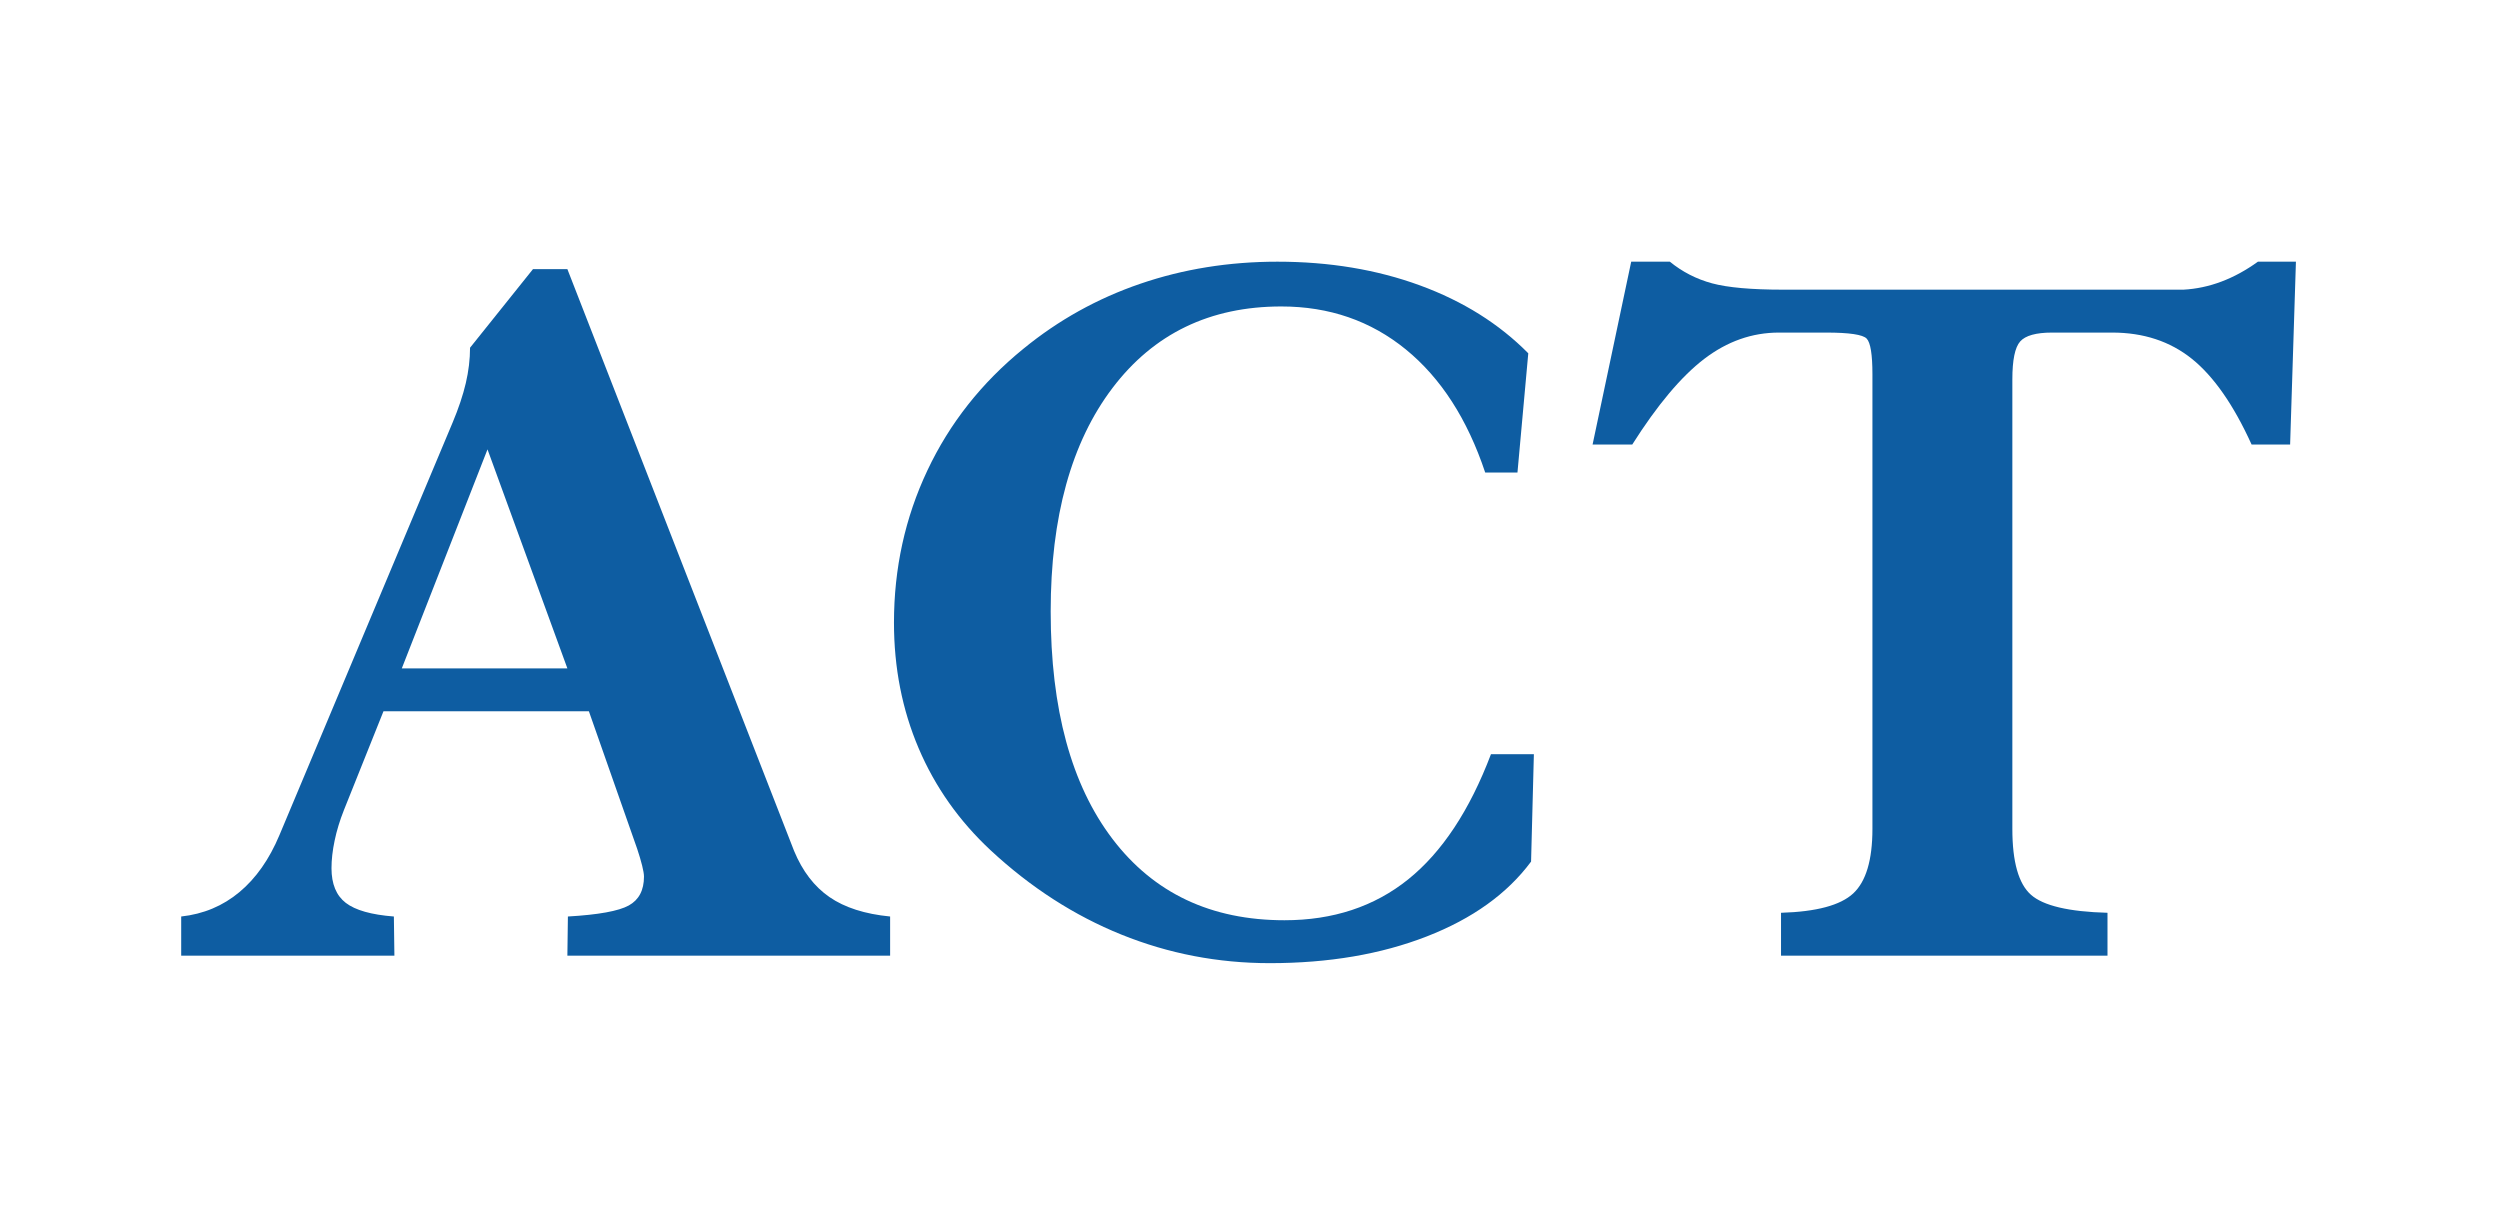 <svg width="351" height="171" viewBox="0 0 351 171" fill="none" xmlns="http://www.w3.org/2000/svg">
<g clip-path="url(#clip0_1102_843)">
<mask id="mask0_1102_843" style="mask-type:luminance" maskUnits="userSpaceOnUse" x="0" y="-1" width="351" height="172">
<path d="M0 -0.001H350.667V170.666H0V-0.001Z" fill="white"/>
</mask>
<g mask="url(#mask0_1102_843)">
<path fill-rule="evenodd" clip-rule="evenodd" d="M25.44 134.178V128.677C28.57 128.333 31.292 127.192 33.617 125.251C35.941 123.312 37.812 120.643 39.232 117.254L63.543 59.339C64.386 57.329 65.004 55.48 65.401 53.785C65.794 52.095 65.994 50.442 65.994 48.821L74.83 37.787H79.66L111.488 119.465C112.668 122.313 114.324 124.478 116.461 125.951C118.597 127.425 121.438 128.333 124.973 128.677V134.178H79.66L79.733 128.677C84.006 128.431 86.854 127.916 88.278 127.13C89.703 126.344 90.415 124.994 90.415 123.074C90.415 122.731 90.329 122.215 90.157 121.527C89.986 120.84 89.752 120.054 89.458 119.169L82.68 99.865H53.839L48.293 113.719C47.708 115.193 47.27 116.628 46.98 118.028C46.685 119.427 46.542 120.721 46.542 121.9C46.542 124.11 47.209 125.731 48.547 126.762C49.885 127.793 52.136 128.431 55.3 128.677L55.374 134.178H25.44ZM56.413 93.841H79.66L68.446 63.092L56.413 93.841Z" fill="#0E5DA2"/>
<path fill-rule="evenodd" clip-rule="evenodd" d="M209.331 105.891H215.356L214.963 120.968C211.615 125.478 206.732 128.982 200.311 131.478C193.891 133.978 186.548 135.227 178.284 135.227C171 135.227 164.05 133.888 157.432 131.211C150.815 128.536 144.7 124.594 139.093 119.388C134.665 115.263 131.293 110.491 128.98 105.063C126.668 99.637 125.514 93.755 125.514 87.42C125.514 79.807 127.073 72.691 130.2 66.06C133.327 59.43 137.82 53.733 143.681 48.97C148.601 44.942 154.077 41.897 160.109 39.835C166.138 37.772 172.551 36.741 179.345 36.741C186.629 36.741 193.301 37.85 199.357 40.068C205.41 42.286 210.481 45.466 214.57 49.604L213.052 66.339H208.521C206.017 58.837 202.301 53.075 197.373 49.055C192.441 45.036 186.618 43.027 179.896 43.027C169.887 43.027 161.983 46.841 156.196 54.47C150.41 62.099 147.516 72.563 147.516 85.857C147.516 99.546 150.41 110.192 156.2 117.796C161.988 125.4 170.034 129.202 180.339 129.202C187.157 129.202 192.944 127.291 197.704 123.469C202.46 119.646 206.336 113.786 209.331 105.891Z" fill="#0E5DA2"/>
<path fill-rule="evenodd" clip-rule="evenodd" d="M282.534 116.376C282.534 120.993 283.402 124.07 285.137 125.617C286.872 127.165 290.457 128.008 295.892 128.155V134.18H250.055V128.155C255.019 128.008 258.399 127.104 260.196 125.434C261.989 123.764 262.889 120.748 262.889 116.376V52.543C262.889 49.768 262.619 48.099 262.079 47.538C261.538 46.977 259.643 46.694 256.398 46.694H249.761C245.994 46.694 242.504 47.926 239.278 50.386C236.054 52.85 232.685 56.856 229.17 62.411H223.599L229.022 36.741H234.445C236.205 38.174 238.182 39.188 240.38 39.782C242.577 40.375 245.901 40.67 250.349 40.67H253.963H306.562C310.168 40.474 313.651 39.164 317.011 36.741H322.348L321.533 62.411H316.123C313.601 56.856 310.81 52.85 307.749 50.386C304.683 47.926 300.955 46.694 296.559 46.694H288.112C285.861 46.694 284.367 47.112 283.635 47.939C282.898 48.766 282.534 50.545 282.534 53.271V116.376Z" fill="#0E5DA2"/>
</g>
</g>
<defs>
<clipPath id="clip0_1102_843">
<rect width="350.667" height="170.667" fill="white"/>
</clipPath>
</defs>
</svg>
